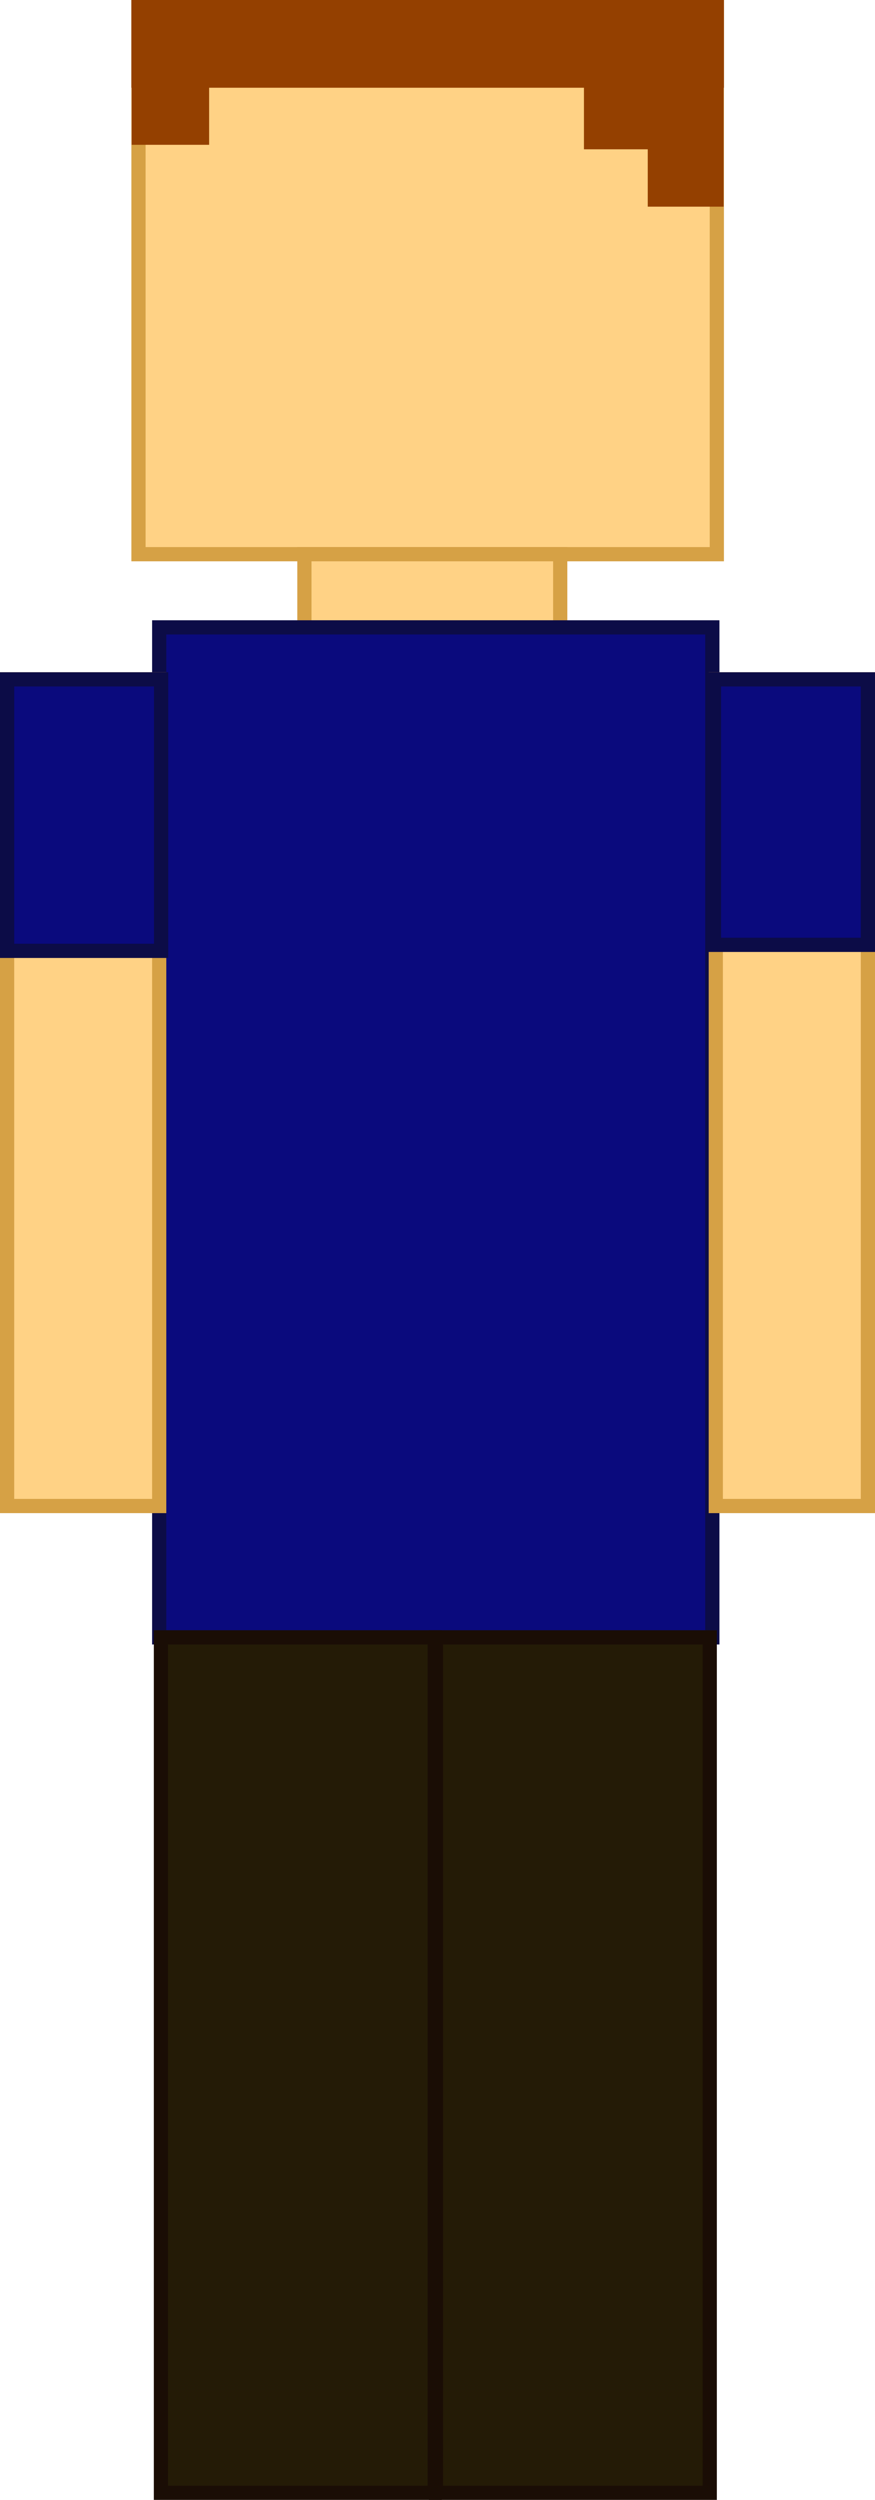 <svg xmlns="http://www.w3.org/2000/svg" xmlns:xlink="http://www.w3.org/1999/xlink" xmlns:xodm="http://www.corel.com/coreldraw/odm/2003" xml:space="preserve" version="1.1" style="shape-rendering:geometricPrecision; text-rendering:geometricPrecision; image-rendering:optimizeQuality; fill-rule:evenodd; clip-rule:evenodd" viewBox="4316.16 673.89 2566.91 7329.76">
 <defs>
  <style type="text/css">
   <![CDATA[
    .str1 {stroke:#0C0C47;stroke-width:41.67;stroke-miterlimit:2.613}
    .str2 {stroke:#1A0D05;stroke-width:41.67;stroke-miterlimit:2.613}
    .str3 {stroke:#944000;stroke-width:41.67;stroke-miterlimit:2.613}
    .str0 {stroke:#D6A145;stroke-width:41.67;stroke-miterlimit:2.613}
    .fil1 {fill:#0A0A7D}
    .fil2 {fill:#241B06}
    .fil3 {fill:#944000}
    .fil0 {fill:#FFD285}
   ]]>
  </style>
 </defs>
 <g id="Layer_x0020_1">
  <rect class="fil0 str0" x="4722.43" y="694.73" width="1696.63" height="1604.09"/>
  <rect class="fil0 str0" x="5209.16" y="2298.82" width="750.47" height="214.84"/>
  <rect class="fil1 str1" x="4783.22" y="2513.38" width="1622.64" height="2961.31"/>
  <rect class="fil0 str0" x="4336.99" y="2665.78" width="446.22" height="2423.82"/>
  <rect class="fil0 str0" x="6416" y="2665.78" width="446.22" height="2423.82"/>
  <rect class="fil2 str2" x="4788.26" y="5474.69" width="803.25" height="2508.13"/>
  <rect class="fil2 str2" x="5595.04" y="5474.69" width="803.25" height="2508.13"/>
  <rect class="fil3 str3" x="4722.43" y="694.73" width="1696.63" height="215.58"/>
  <rect class="fil3" x="4702.43" y="714.73" width="227.23" height="383.74"/>
  <rect class="fil3" x="6216.4" y="704.73" width="222.66" height="575.1"/>
  <rect class="fil3" x="6029.24" y="704.73" width="197.16" height="406.94"/>
  <rect class="fil1 str1" x="4336.99" y="2665.78" width="451.77" height="796.06"/>
  <rect class="fil1 str1" x="6410.58" y="2665.78" width="451.65" height="778.43"/>
 </g>
</svg>